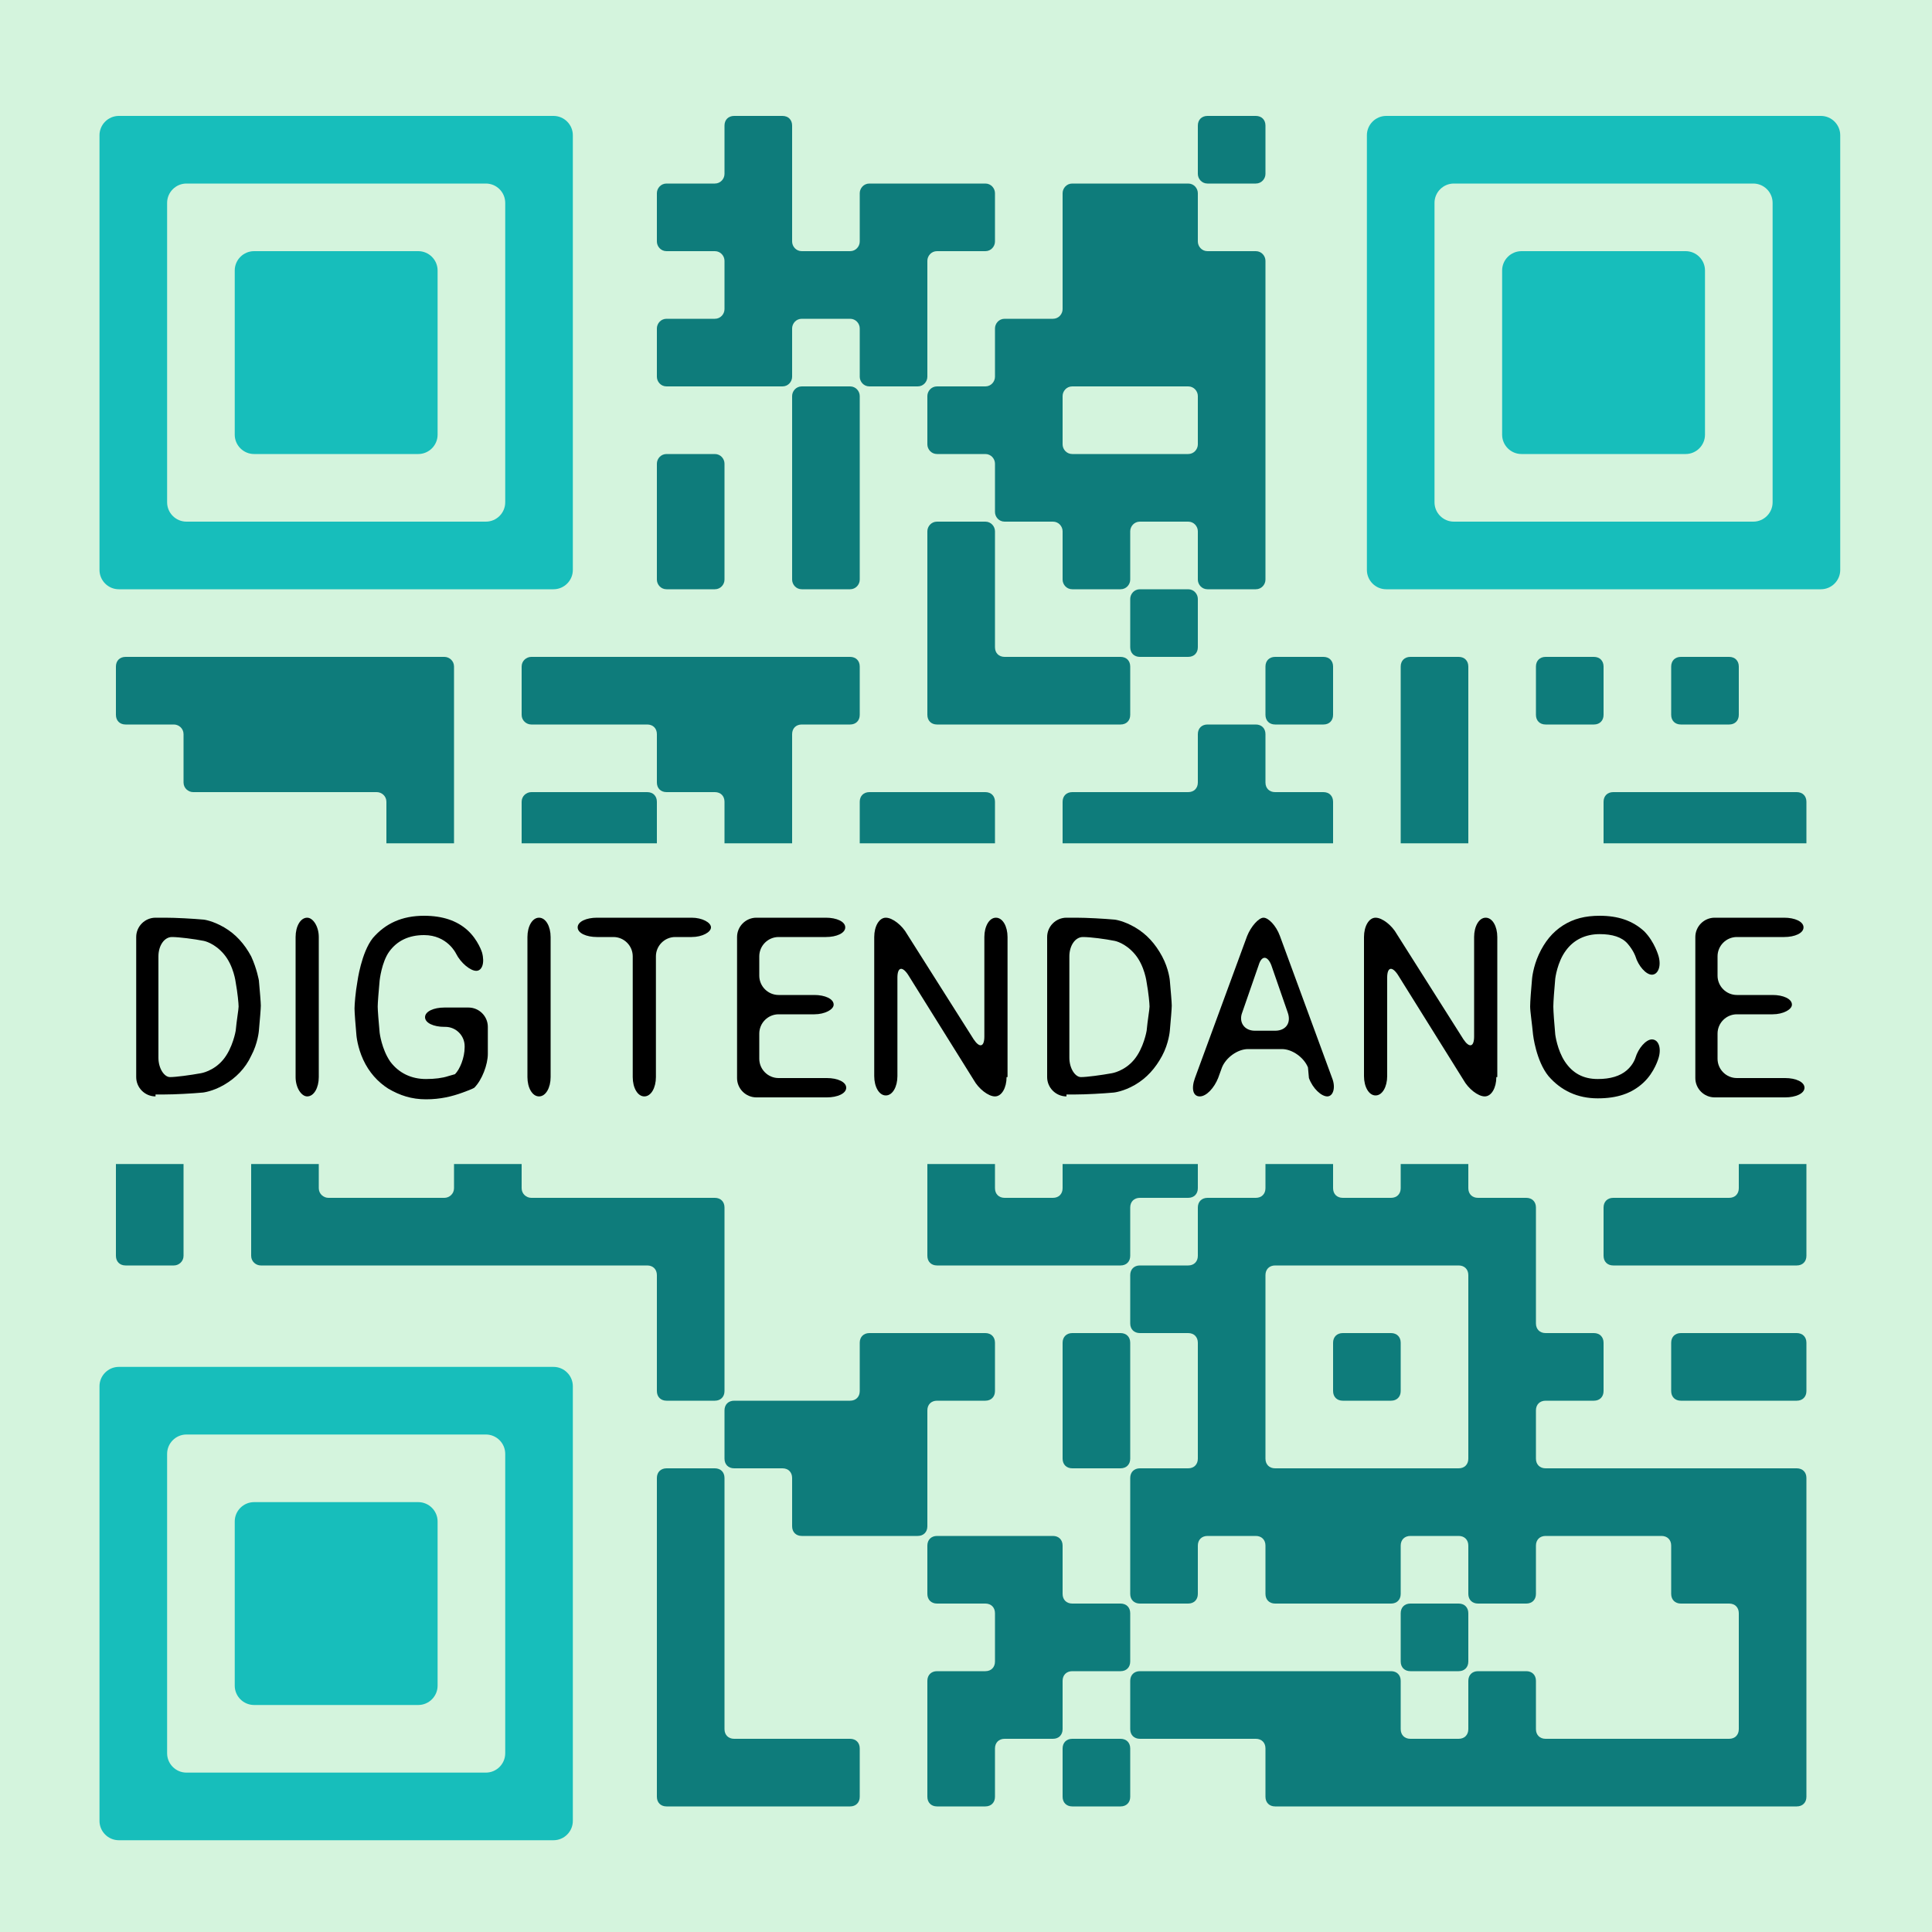 <?xml version="1.0" encoding="utf-8"?>
<!-- Generator: Adobe Illustrator 23.0.1, SVG Export Plug-In . SVG Version: 6.00 Build 0)  -->
<svg version="1.1" id="Layer_1" xmlns="http://www.w3.org/2000/svg" xmlns:xlink="http://www.w3.org/1999/xlink" x="0px" y="0px"
	 viewBox="0 0 200 200" style="enable-background:new 0 0 200 200;" xml:space="preserve">
<style type="text/css">
	.st0{fill:#D4F4DD;}
	.st1{fill:#17BEBB;}
	.st2{fill:#0E7C7B;}
</style>
<rect shape-rendering="optimizeSpeed" class="st0" width="200" height="200"/>
<g>
	<g>
		<g>
			<path class="st1" d="M54.3,12c-1.1,0-2.9,0-4,0h-3c-1.1,0-2.9,0-4,0h-3c-1.1,0-2.9,0-4,0h-3c-1.1,0-2.9,0-4,0h-3
				c-1.1,0-2.9,0-4,0h-3c-1.1,0-2.9,0-4,0h-3c-1.1,0-2,0.9-2,2v3c0,1.1,0,2.9,0,4v3c0,1.1,0,2.9,0,4v3c0,1.1,0,2.9,0,4v3
				c0,1.1,0,2.9,0,4v3c0,1.1,0,2.9,0,4v3c0,1.1,0,2.9,0,4v3c0,1.1,0.9,2,2,2h3c1.1,0,2.9,0,4,0h3c1.1,0,2.9,0,4,0h3c1.1,0,2.9,0,4,0
				h3c1.1,0,2.9,0,4,0h3c1.1,0,2.9,0,4,0h3c1.1,0,2.9,0,4,0h3c1.1,0,2-0.9,2-2v-3c0-1.1,0-2.9,0-4v-3c0-1.1,0-2.9,0-4v-3
				c0-1.1,0-2.9,0-4v-3c0-1.1,0-2.9,0-4v-3c0-1.1,0-2.9,0-4v-3c0-1.1,0-2.9,0-4v-3c0-1.1-0.9-2-2-2H54.3z M52.3,24c0,1.1,0,2.9,0,4
				v3c0,1.1,0,2.9,0,4v3c0,1.1,0,2.9,0,4v3c0,1.1,0,2.9,0,4v3c0,1.1-0.9,2-2,2h-3c-1.1,0-2.9,0-4,0h-3c-1.1,0-2.9,0-4,0h-3
				c-1.1,0-2.9,0-4,0h-3c-1.1,0-2.9,0-4,0h-3c-1.1,0-2-0.9-2-2v-3c0-1.1,0-2.9,0-4v-3c0-1.1,0-2.9,0-4v-3c0-1.1,0-2.9,0-4v-3
				c0-1.1,0-2.9,0-4v-3c0-1.1,0.9-2,2-2h3c1.1,0,2.9,0,4,0h3c1.1,0,2.9,0,4,0h3c1.1,0,2.9,0,4,0h3c1.1,0,2.9,0,4,0h3
				c1.1,0,2,0.9,2,2V24z"/>
		</g>
		<g>
			<path class="st1" d="M33.3,26c-1.1,0-2.9,0-4,0h-3c-1.1,0-2,0.9-2,2v3c0,1.1,0,2.9,0,4v3c0,1.1,0,2.9,0,4v3c0,1.1,0.9,2,2,2h3
				c1.1,0,2.9,0,4,0h3c1.1,0,2.9,0,4,0h3c1.1,0,2-0.9,2-2v-3c0-1.1,0-2.9,0-4v-3c0-1.1,0-2.9,0-4v-3c0-1.1-0.9-2-2-2h-3
				c-1.1,0-2.9,0-4,0H33.3z"/>
		</g>
	</g>
</g>
<g>
	<g>
		<g>
			<path class="st1" d="M185.5,12c-1.1,0-2.9,0-4,0h-3c-1.1,0-2.9,0-4,0h-3c-1.1,0-2.9,0-4,0h-3c-1.1,0-2.9,0-4,0h-3
				c-1.1,0-2.9,0-4,0h-3c-1.1,0-2.9,0-4,0h-3c-1.1,0-2,0.9-2,2v3c0,1.1,0,2.9,0,4v3c0,1.1,0,2.9,0,4v3c0,1.1,0,2.9,0,4v3
				c0,1.1,0,2.9,0,4v3c0,1.1,0,2.9,0,4v3c0,1.1,0,2.9,0,4v3c0,1.1,0.9,2,2,2h3c1.1,0,2.9,0,4,0h3c1.1,0,2.9,0,4,0h3c1.1,0,2.9,0,4,0
				h3c1.1,0,2.9,0,4,0h3c1.1,0,2.9,0,4,0h3c1.1,0,2.9,0,4,0h3c1.1,0,2-0.9,2-2v-3c0-1.1,0-2.9,0-4v-3c0-1.1,0-2.9,0-4v-3
				c0-1.1,0-2.9,0-4v-3c0-1.1,0-2.9,0-4v-3c0-1.1,0-2.9,0-4v-3c0-1.1,0-2.9,0-4v-3c0-1.1-0.9-2-2-2H185.5z M183.5,24
				c0,1.1,0,2.9,0,4v3c0,1.1,0,2.9,0,4v3c0,1.1,0,2.9,0,4v3c0,1.1,0,2.9,0,4v3c0,1.1-0.9,2-2,2h-3c-1.1,0-2.9,0-4,0h-3
				c-1.1,0-2.9,0-4,0h-3c-1.1,0-2.9,0-4,0h-3c-1.1,0-2.9,0-4,0h-3c-1.1,0-2-0.9-2-2v-3c0-1.1,0-2.9,0-4v-3c0-1.1,0-2.9,0-4v-3
				c0-1.1,0-2.9,0-4v-3c0-1.1,0-2.9,0-4v-3c0-1.1,0.9-2,2-2h3c1.1,0,2.9,0,4,0h3c1.1,0,2.9,0,4,0h3c1.1,0,2.9,0,4,0h3
				c1.1,0,2.9,0,4,0h3c1.1,0,2,0.9,2,2V24z"/>
		</g>
		<g>
			<path class="st1" d="M164.5,26c-1.1,0-2.9,0-4,0h-3c-1.1,0-2,0.9-2,2v3c0,1.1,0,2.9,0,4v3c0,1.1,0,2.9,0,4v3c0,1.1,0.9,2,2,2h3
				c1.1,0,2.9,0,4,0h3c1.1,0,2.9,0,4,0h3c1.1,0,2-0.9,2-2v-3c0-1.1,0-2.9,0-4v-3c0-1.1,0-2.9,0-4v-3c0-1.1-0.9-2-2-2h-3
				c-1.1,0-2.9,0-4,0H164.5z"/>
		</g>
	</g>
</g>
<g>
	<g>
		<g>
			<path class="st1" d="M54.3,141.5c-1.1,0-2.9,0-4,0h-3c-1.1,0-2.9,0-4,0h-3c-1.1,0-2.9,0-4,0h-3c-1.1,0-2.9,0-4,0h-3
				c-1.1,0-2.9,0-4,0h-3c-1.1,0-2.9,0-4,0h-3c-1.1,0-2,0.9-2,2v3c0,1.1,0,2.9,0,4v3c0,1.1,0,2.9,0,4v3c0,1.1,0,2.9,0,4v3
				c0,1.1,0,2.9,0,4v3c0,1.1,0,2.9,0,4v3c0,1.1,0,2.9,0,4v3c0,1.1,0.9,2,2,2h3c1.1,0,2.9,0,4,0h3c1.1,0,2.9,0,4,0h3c1.1,0,2.9,0,4,0
				h3c1.1,0,2.9,0,4,0h3c1.1,0,2.9,0,4,0h3c1.1,0,2.9,0,4,0h3c1.1,0,2-0.9,2-2v-3c0-1.1,0-2.9,0-4v-3c0-1.1,0-2.9,0-4v-3
				c0-1.1,0-2.9,0-4v-3c0-1.1,0-2.9,0-4v-3c0-1.1,0-2.9,0-4v-3c0-1.1,0-2.9,0-4v-3c0-1.1-0.9-2-2-2H54.3z M52.3,153.5
				c0,1.1,0,2.9,0,4v3c0,1.1,0,2.9,0,4v3c0,1.1,0,2.9,0,4v3c0,1.1,0,2.9,0,4v3c0,1.1-0.9,2-2,2h-3c-1.1,0-2.9,0-4,0h-3
				c-1.1,0-2.9,0-4,0h-3c-1.1,0-2.9,0-4,0h-3c-1.1,0-2.9,0-4,0h-3c-1.1,0-2-0.9-2-2v-3c0-1.1,0-2.9,0-4v-3c0-1.1,0-2.9,0-4v-3
				c0-1.1,0-2.9,0-4v-3c0-1.1,0-2.9,0-4v-3c0-1.1,0.9-2,2-2h3c1.1,0,2.9,0,4,0h3c1.1,0,2.9,0,4,0h3c1.1,0,2.9,0,4,0h3
				c1.1,0,2.9,0,4,0h3c1.1,0,2,0.9,2,2V153.5z"/>
		</g>
		<g>
			<path class="st1" d="M33.3,155.5c-1.1,0-2.9,0-4,0h-3c-1.1,0-2,0.9-2,2v3c0,1.1,0,2.9,0,4v3c0,1.1,0,2.9,0,4v3c0,1.1,0.9,2,2,2h3
				c1.1,0,2.9,0,4,0h3c1.1,0,2.9,0,4,0h3c1.1,0,2-0.9,2-2v-3c0-1.1,0-2.9,0-4v-3c0-1.1,0-2.9,0-4v-3c0-1.1-0.9-2-2-2h-3
				c-1.1,0-2.9,0-4,0H33.3z"/>
		</g>
	</g>
</g>
<g>
	<g>
		<g>
			<path class="st2" d="M131,13c0-0.6-0.4-1-1-1h-5c-0.6,0-1,0.4-1,1v5c0,0.5,0.4,1,1,1h5c0.6,0,1-0.5,1-1V13z"/>
		</g>
		<g>
			<path class="st2" d="M81,40c0.6,0,1-0.5,1-1v-5c0-0.5,0.4-1,1-1h5c0.6,0,1,0.5,1,1v5c0,0.5,0.4,1,1,1h5c0.6,0,1-0.5,1-1v-5
				c0-0.5,0-1.5,0-2v-5c0-0.5,0.4-1,1-1h5c0.6,0,1-0.5,1-1v-5c0-0.5-0.4-1-1-1h-5c-0.6,0-1.4,0-2,0h-5c-0.6,0-1,0.5-1,1v5
				c0,0.5-0.4,1-1,1h-5c-0.6,0-1-0.5-1-1v-5c0-0.5,0-1.5,0-2v-5c0-0.6-0.4-1-1-1h-5c-0.6,0-1,0.4-1,1v5c0,0.5-0.4,1-1,1h-5
				c-0.6,0-1,0.5-1,1v5c0,0.5,0.4,1,1,1h5c0.6,0,1,0.5,1,1v5c0,0.5-0.4,1-1,1h-5c-0.6,0-1,0.5-1,1v5c0,0.5,0.4,1,1,1h5
				c0.6,0,1.4,0,2,0H81z"/>
		</g>
		<g>
			<path class="st2" d="M82,46c0,0.5,0,1.5,0,2v5c0,0.5,0,1.5,0,2v5c0,0.5,0.4,1,1,1h5c0.6,0,1-0.5,1-1v-5c0-0.5,0-1.5,0-2v-5
				c0-0.5,0-1.5,0-2v-5c0-0.5-0.4-1-1-1h-5c-0.6,0-1,0.5-1,1V46z"/>
		</g>
		<g>
			<path class="st2" d="M102,47c0.6,0,1,0.5,1,1v5c0,0.5,0.4,1,1,1h5c0.6,0,1,0.5,1,1v5c0,0.5,0.4,1,1,1h5c0.6,0,1-0.5,1-1v-5
				c0-0.5,0.4-1,1-1h5c0.6,0,1,0.5,1,1v5c0,0.5,0.4,1,1,1h5c0.6,0,1-0.5,1-1v-5c0-0.5,0-1.5,0-2v-5c0-0.5,0-1.5,0-2v-5
				c0-0.5,0-1.5,0-2v-5c0-0.5,0-1.5,0-2v-5c0-0.5-0.4-1-1-1h-5c-0.6,0-1-0.5-1-1v-5c0-0.5-0.4-1-1-1h-5c-0.6,0-1.4,0-2,0h-5
				c-0.6,0-1,0.5-1,1v5c0,0.5,0,1.5,0,2v5c0,0.5-0.4,1-1,1h-5c-0.6,0-1,0.5-1,1v5c0,0.5-0.4,1-1,1h-5c-0.6,0-1,0.5-1,1v5
				c0,0.5,0.4,1,1,1H102z M116,40c0.6,0,1.4,0,2,0h5c0.6,0,1,0.5,1,1v5c0,0.5-0.4,1-1,1h-5c-0.6,0-1.4,0-2,0h-5c-0.6,0-1-0.5-1-1v-5
				c0-0.5,0.4-1,1-1H116z"/>
		</g>
		<g>
			<path class="st2" d="M75,55c0-0.5,0-1.5,0-2v-5c0-0.5-0.4-1-1-1h-5c-0.6,0-1,0.5-1,1v5c0,0.5,0,1.5,0,2v5c0,0.5,0.4,1,1,1h5
				c0.6,0,1-0.5,1-1V55z"/>
		</g>
		<g>
			<path class="st2" d="M117,67c0,0.6,0.4,1,1,1h5c0.6,0,1-0.4,1-1v-5c0-0.5-0.4-1-1-1h-5c-0.6,0-1,0.5-1,1V67z"/>
		</g>
		<g>
			<path class="st2" d="M104,68c-0.6,0-1-0.4-1-1v-5c0-0.5,0-1.5,0-2v-5c0-0.5-0.4-1-1-1h-5c-0.6,0-1,0.5-1,1v5c0,0.5,0,1.5,0,2v5
				c0,0.6,0,1.4,0,2v5c0,0.6,0.4,1,1,1h5c0.6,0,1.4,0,2,0h5c0.6,0,1.4,0,2,0h5c0.6,0,1-0.4,1-1v-5c0-0.6-0.4-1-1-1h-5
				c-0.6,0-1.4,0-2,0H104z"/>
		</g>
		<g>
			<path class="st2" d="M138,69c0-0.6-0.4-1-1-1h-5c-0.6,0-1,0.4-1,1v5c0,0.6,0.4,1,1,1h5c0.6,0,1-0.4,1-1V69z"/>
		</g>
		<g>
			<path class="st2" d="M166,69c0-0.6-0.4-1-1-1h-5c-0.6,0-1,0.4-1,1v5c0,0.6,0.4,1,1,1h5c0.6,0,1-0.4,1-1V69z"/>
		</g>
		<g>
			<path class="st2" d="M180,69c0-0.6-0.4-1-1-1h-5c-0.6,0-1,0.4-1,1v5c0,0.6,0.4,1,1,1h5c0.6,0,1-0.4,1-1V69z"/>
		</g>
		<g>
			<path class="st2" d="M47,76c0-0.6,0-1.4,0-2v-5c0-0.6-0.5-1-1-1h-5c-0.5,0-1.5,0-2,0h-5c-0.5,0-1.5,0-2,0h-5c-0.5,0-1.5,0-2,0h-5
				c-0.5,0-1.5,0-2,0h-5c-0.6,0-1,0.4-1,1v5c0,0.6,0.4,1,1,1h5c0.5,0,1,0.4,1,1v5c0,0.6,0.5,1,1,1h5c0.5,0,1.5,0,2,0h5
				c0.5,0,1.5,0,2,0h5c0.5,0,1,0.4,1,1v5c0,0.6,0.5,1,1,1h5c0.5,0,1-0.4,1-1v-5c0-0.6,0-1.4,0-2V76z"/>
		</g>
		<g>
			<path class="st2" d="M152,83c0-0.6,0-1.4,0-2v-5c0-0.6,0-1.4,0-2v-5c0-0.6-0.4-1-1-1h-5c-0.6,0-1,0.4-1,1v5c0,0.6,0,1.4,0,2v5
				c0,0.6,0,1.4,0,2v5c0,0.6,0.4,1,1,1h5c0.6,0,1-0.4,1-1V83z"/>
		</g>
		<g>
			<path class="st2" d="M181,82c-0.6,0-1.4,0-2,0h-5c-0.6,0-1.4,0-2,0h-5c-0.6,0-1,0.4-1,1v5c0,0.6,0.4,1,1,1h5c0.6,0,1,0.4,1,1v5
				c0,0.6,0.4,1,1,1h5c0.6,0,1.4,0,2,0h5c0.6,0,1-0.4,1-1v-5c0-0.6,0-1.4,0-2v-5c0-0.6-0.4-1-1-1H181z"/>
		</g>
		<g>
			<path class="st2" d="M61,95c0,0.6,0.5,1,1,1h5c0.6,0,1,0.4,1,1v5c0,0.6,0.4,1,1,1h5c0.6,0,1.4,0,2,0h5c0.6,0,1-0.4,1-1v-5
				c0-0.6,0.4-1,1-1h5c0.6,0,1,0.4,1,1v5c0,0.6,0.4,1,1,1h5c0.6,0,1-0.4,1-1v-5c0-0.6,0-1.4,0-2v-5c0-0.6,0.4-1,1-1h5
				c0.6,0,1-0.4,1-1v-5c0-0.6-0.4-1-1-1h-5c-0.6,0-1.4,0-2,0h-5c-0.6,0-1,0.4-1,1v5c0,0.6-0.4,1-1,1h-5c-0.6,0-1-0.4-1-1v-5
				c0-0.6,0-1.4,0-2v-5c0-0.6,0.4-1,1-1h5c0.6,0,1-0.4,1-1v-5c0-0.6-0.4-1-1-1h-5c-0.6,0-1.4,0-2,0h-5c-0.6,0-1.4,0-2,0h-5
				c-0.6,0-1.4,0-2,0h-5c-0.5,0-1.5,0-2,0h-5c-0.5,0-1,0.4-1,1v5c0,0.6,0.5,1,1,1h5c0.5,0,1.5,0,2,0h5c0.6,0,1,0.4,1,1v5
				c0,0.6,0.4,1,1,1h5c0.6,0,1,0.4,1,1v5c0,0.6-0.4,1-1,1h-5c-0.6,0-1-0.4-1-1v-5c0-0.6-0.4-1-1-1h-5c-0.5,0-1.5,0-2,0h-5
				c-0.5,0-1,0.4-1,1v5c0,0.6,0.5,1,1,1h5c0.5,0,1,0.4,1,1V95z"/>
		</g>
		<g>
			<path class="st2" d="M131,90c0-0.6,0.4-1,1-1h5c0.6,0,1-0.4,1-1v-5c0-0.6-0.4-1-1-1h-5c-0.6,0-1-0.4-1-1v-5c0-0.6-0.4-1-1-1h-5
				c-0.6,0-1,0.4-1,1v5c0,0.6-0.4,1-1,1h-5c-0.6,0-1.4,0-2,0h-5c-0.6,0-1,0.4-1,1v5c0,0.6,0.4,1,1,1h5c0.6,0,1.4,0,2,0h5
				c0.6,0,1,0.4,1,1v5c0,0.6,0.4,1,1,1h5c0.6,0,1-0.4,1-1V90z"/>
		</g>
		<g>
			<path class="st2" d="M116,103c0.6,0,1.4,0,2,0h5c0.6,0,1-0.4,1-1v-5c0-0.6-0.4-1-1-1h-5c-0.6,0-1.4,0-2,0h-5c-0.6,0-1.4,0-2,0h-5
				c-0.6,0-1,0.4-1,1v5c0,0.6,0.4,1,1,1h5c0.6,0,1.4,0,2,0H116z"/>
		</g>
		<g>
			<path class="st2" d="M137,103c0.6,0,1.4,0,2,0h5c0.6,0,1-0.4,1-1v-5c0-0.6-0.4-1-1-1h-5c-0.6,0-1.4,0-2,0h-5c-0.6,0-1,0.4-1,1v5
				c0,0.6,0.4,1,1,1H137z"/>
		</g>
		<g>
			<path class="st2" d="M160,96c-0.6,0-1.4,0-2,0h-5c-0.6,0-1,0.4-1,1v5c0,0.6,0.4,1,1,1h5c0.6,0,1,0.4,1,1v5c0,0.6,0.4,1,1,1h5
				c0.6,0,1.4,0,2,0h5c0.6,0,1-0.4,1-1v-5c0-0.6,0-1.4,0-2v-5c0-0.6-0.4-1-1-1h-5c-0.6,0-1.4,0-2,0H160z"/>
		</g>
		<g>
			<path class="st2" d="M54,104c0-0.6,0.5-1,1-1h5c0.5,0,1-0.4,1-1v-5c0-0.6-0.5-1-1-1h-5c-0.5,0-1-0.4-1-1v-5c0-0.6-0.5-1-1-1h-5
				c-0.5,0-1,0.4-1,1v5c0,0.6,0,1.4,0,2v5c0,0.6,0,1.4,0,2v5c0,0.6,0.5,1,1,1h5c0.5,0,1-0.4,1-1V104z"/>
		</g>
		<g>
			<path class="st2" d="M61,109c0,0.6,0.5,1,1,1h5c0.6,0,1-0.4,1-1v-5c0-0.6-0.4-1-1-1h-5c-0.5,0-1,0.4-1,1V109z"/>
		</g>
		<g>
			<path class="st2" d="M82,109c0,0.6-0.4,1-1,1h-5c-0.6,0-1,0.4-1,1v5c0,0.6,0.4,1,1,1h5c0.6,0,1.4,0,2,0h5c0.6,0,1-0.4,1-1v-5
				c0-0.6,0-1.4,0-2v-5c0-0.6-0.4-1-1-1h-5c-0.6,0-1,0.4-1,1V109z"/>
		</g>
		<g>
			<path class="st2" d="M102,110c0.6,0,1-0.4,1-1v-5c0-0.6-0.4-1-1-1h-5c-0.6,0-1,0.4-1,1v5c0,0.6,0.4,1,1,1H102z"/>
		</g>
		<g>
			<path class="st2" d="M124,109c0,0.6-0.4,1-1,1h-5c-0.6,0-1,0.4-1,1v5c0,0.6-0.4,1-1,1h-5c-0.6,0-1,0.4-1,1v5c0,0.6-0.4,1-1,1h-5
				c-0.6,0-1-0.4-1-1v-5c0-0.6-0.4-1-1-1h-5c-0.6,0-1,0.4-1,1v5c0,0.6,0,1.4,0,2v5c0,0.6,0.4,1,1,1h5c0.6,0,1.4,0,2,0h5
				c0.6,0,1.4,0,2,0h5c0.6,0,1-0.4,1-1v-5c0-0.6,0.4-1,1-1h5c0.6,0,1-0.4,1-1v-5c0-0.6,0.4-1,1-1h5c0.6,0,1-0.4,1-1v-5
				c0-0.6,0-1.4,0-2v-5c0-0.6-0.4-1-1-1h-5c-0.6,0-1,0.4-1,1V109z"/>
		</g>
		<g>
			<path class="st2" d="M145,109c0,0.6,0.4,1,1,1h5c0.6,0,1-0.4,1-1v-5c0-0.6-0.4-1-1-1h-5c-0.6,0-1,0.4-1,1V109z"/>
		</g>
		<g>
			<path class="st2" d="M54,116c0,0.6,0.5,1,1,1h5c0.5,0,1-0.4,1-1v-5c0-0.6-0.5-1-1-1h-5c-0.5,0-1,0.4-1,1V116z"/>
		</g>
		<g>
			<path class="st2" d="M138,116c0,0.6,0.4,1,1,1h5c0.6,0,1-0.4,1-1v-5c0-0.6-0.4-1-1-1h-5c-0.6,0-1,0.4-1,1V116z"/>
		</g>
		<g>
			<path class="st2" d="M179,117c0.6,0,1,0.4,1,1v5c0,0.6-0.4,1-1,1h-5c-0.6,0-1.4,0-2,0h-5c-0.6,0-1,0.4-1,1v5c0,0.6,0.4,1,1,1h5
				c0.6,0,1.4,0,2,0h5c0.6,0,1.4,0,2,0h5c0.6,0,1-0.4,1-1v-5c0-0.6,0-1.4,0-2v-5c0-0.6,0-1.4,0-2v-5c0-0.6-0.4-1-1-1h-5
				c-0.6,0-1.4,0-2,0h-5c-0.6,0-1,0.4-1,1v5c0,0.6,0.4,1,1,1H179z"/>
		</g>
		<g>
			<path class="st2" d="M139,124c-0.6,0-1-0.4-1-1v-5c0-0.6-0.4-1-1-1h-5c-0.6,0-1,0.4-1,1v5c0,0.6-0.4,1-1,1h-5c-0.6,0-1,0.4-1,1v5
				c0,0.6-0.4,1-1,1h-5c-0.6,0-1,0.4-1,1v5c0,0.6,0.4,1,1,1h5c0.6,0,1,0.4,1,1v5c0,0.6,0,1.4,0,2v5c0,0.6-0.4,1-1,1h-5
				c-0.6,0-1,0.4-1,1v5c0,0.6,0,1.4,0,2v5c0,0.6,0.4,1,1,1h5c0.6,0,1-0.4,1-1v-5c0-0.6,0.4-1,1-1h5c0.6,0,1,0.4,1,1v5
				c0,0.6,0.4,1,1,1h5c0.6,0,1.4,0,2,0h5c0.6,0,1-0.4,1-1v-5c0-0.6,0.4-1,1-1h5c0.6,0,1,0.4,1,1v5c0,0.6,0.4,1,1,1h5
				c0.6,0,1-0.4,1-1v-5c0-0.6,0.4-1,1-1h5c0.6,0,1.4,0,2,0h5c0.6,0,1,0.4,1,1v5c0,0.6,0.4,1,1,1h5c0.6,0,1,0.4,1,1v5
				c0,0.6,0,1.4,0,2v5c0,0.6-0.4,1-1,1h-5c-0.6,0-1.4,0-2,0h-5c-0.6,0-1.4,0-2,0h-5c-0.6,0-1-0.4-1-1v-5c0-0.6-0.4-1-1-1h-5
				c-0.6,0-1,0.4-1,1v5c0,0.6-0.4,1-1,1h-5c-0.6,0-1-0.4-1-1v-5c0-0.6-0.4-1-1-1h-5c-0.6,0-1.4,0-2,0h-5c-0.6,0-1.4,0-2,0h-5
				c-0.6,0-1.4,0-2,0h-5c-0.6,0-1,0.4-1,1v5c0,0.6,0.4,1,1,1h5c0.6,0,1.4,0,2,0h5c0.6,0,1,0.4,1,1v5c0,0.6,0.4,1,1,1h5
				c0.6,0,1.4,0,2,0h5c0.6,0,1.4,0,2,0h5c0.6,0,1.4,0,2,0h5c0.6,0,1.4,0,2,0h5c0.6,0,1.4,0,2,0h5c0.6,0,1.4,0,2,0h5c0.6,0,1.4,0,2,0
				h5c0.6,0,1-0.4,1-1v-5c0-0.6,0-1.4,0-2v-5c0-0.6,0-1.4,0-2v-5c0-0.6,0-1.4,0-2v-5c0-0.6,0-1.4,0-2v-5c0-0.6-0.4-1-1-1h-5
				c-0.6,0-1.4,0-2,0h-5c-0.6,0-1.4,0-2,0h-5c-0.6,0-1.4,0-2,0h-5c-0.6,0-1-0.4-1-1v-5c0-0.6,0.4-1,1-1h5c0.6,0,1-0.4,1-1v-5
				c0-0.6-0.4-1-1-1h-5c-0.6,0-1-0.4-1-1v-5c0-0.6,0-1.4,0-2v-5c0-0.6-0.4-1-1-1h-5c-0.6,0-1-0.4-1-1v-5c0-0.6-0.4-1-1-1h-5
				c-0.6,0-1,0.4-1,1v5c0,0.6-0.4,1-1,1H139z M151,131c0.6,0,1,0.4,1,1v5c0,0.6,0,1.4,0,2v5c0,0.6,0,1.4,0,2v5c0,0.6-0.4,1-1,1h-5
				c-0.6,0-1.4,0-2,0h-5c-0.6,0-1.4,0-2,0h-5c-0.6,0-1-0.4-1-1v-5c0-0.6,0-1.4,0-2v-5c0-0.6,0-1.4,0-2v-5c0-0.6,0.4-1,1-1h5
				c0.6,0,1.4,0,2,0h5c0.6,0,1.4,0,2,0H151z"/>
		</g>
		<g>
			<path class="st2" d="M75,132c0-0.6,0-1.4,0-2v-5c0-0.6-0.4-1-1-1h-5c-0.6,0-1.4,0-2,0h-5c-0.5,0-1.5,0-2,0h-5c-0.5,0-1-0.4-1-1
				v-5c0-0.6-0.5-1-1-1h-5c-0.5,0-1,0.4-1,1v5c0,0.6-0.5,1-1,1h-5c-0.5,0-1.5,0-2,0h-5c-0.5,0-1-0.4-1-1v-5c0-0.6,0.5-1,1-1h5
				c0.5,0,1.5,0,2,0h5c0.5,0,1-0.4,1-1v-5c0-0.6-0.5-1-1-1h-5c-0.5,0-1.5,0-2,0h-5c-0.5,0-1-0.4-1-1v-5c0-0.6,0-1.4,0-2v-5
				c0-0.6,0-1.4,0-2v-5c0-0.6-0.5-1-1-1h-5c-0.5,0-1,0.4-1,1v5c0,0.6-0.5,1-1,1h-5c-0.5,0-1.5,0-2,0h-5c-0.6,0-1,0.4-1,1v5
				c0,0.6,0,1.4,0,2v5c0,0.6,0,1.4,0,2v5c0,0.6,0,1.4,0,2v5c0,0.6,0,1.4,0,2v5c0,0.6,0.4,1,1,1h5c0.5,0,1-0.4,1-1v-5
				c0-0.6,0-1.4,0-2v-5c0-0.6,0-1.4,0-2v-5c0-0.6,0.5-1,1-1h5c0.5,0,1,0.4,1,1v5c0,0.6,0,1.4,0,2v5c0,0.6,0,1.4,0,2v5
				c0,0.6,0.5,1,1,1h5c0.5,0,1.5,0,2,0h5c0.5,0,1.5,0,2,0h5c0.5,0,1.5,0,2,0h5c0.5,0,1.5,0,2,0h5c0.5,0,1.5,0,2,0h5c0.6,0,1,0.4,1,1
				v5c0,0.6,0,1.4,0,2v5c0,0.6,0.4,1,1,1h5c0.6,0,1-0.4,1-1v-5c0-0.6,0-1.4,0-2V132z"/>
		</g>
		<g>
			<path class="st2" d="M110,144c0,0.6,0,1.4,0,2v5c0,0.6,0.4,1,1,1h5c0.6,0,1-0.4,1-1v-5c0-0.6,0-1.4,0-2v-5c0-0.6-0.4-1-1-1h-5
				c-0.6,0-1,0.4-1,1V144z"/>
		</g>
		<g>
			<path class="st2" d="M138,144c0,0.6,0.4,1,1,1h5c0.6,0,1-0.4,1-1v-5c0-0.6-0.4-1-1-1h-5c-0.6,0-1,0.4-1,1V144z"/>
		</g>
		<g>
			<path class="st2" d="M174,138c-0.6,0-1,0.4-1,1v5c0,0.6,0.4,1,1,1h5c0.6,0,1.4,0,2,0h5c0.6,0,1-0.4,1-1v-5c0-0.6-0.4-1-1-1h-5
				c-0.6,0-1.4,0-2,0H174z"/>
		</g>
		<g>
			<path class="st2" d="M96,146c0-0.6,0.4-1,1-1h5c0.6,0,1-0.4,1-1v-5c0-0.6-0.4-1-1-1h-5c-0.6,0-1.4,0-2,0h-5c-0.6,0-1,0.4-1,1v5
				c0,0.6-0.4,1-1,1h-5c-0.6,0-1.4,0-2,0h-5c-0.6,0-1,0.4-1,1v5c0,0.6,0.4,1,1,1h5c0.6,0,1,0.4,1,1v5c0,0.6,0.4,1,1,1h5
				c0.6,0,1.4,0,2,0h5c0.6,0,1-0.4,1-1v-5c0-0.6,0-1.4,0-2V146z"/>
		</g>
		<g>
			<path class="st2" d="M68,158c0,0.6,0,1.4,0,2v5c0,0.6,0,1.4,0,2v5c0,0.6,0,1.4,0,2v5c0,0.6,0,1.4,0,2v5c0,0.6,0.4,1,1,1h5
				c0.6,0,1.4,0,2,0h5c0.6,0,1.4,0,2,0h5c0.6,0,1-0.4,1-1v-5c0-0.6-0.4-1-1-1h-5c-0.6,0-1.4,0-2,0h-5c-0.6,0-1-0.4-1-1v-5
				c0-0.6,0-1.4,0-2v-5c0-0.6,0-1.4,0-2v-5c0-0.6,0-1.4,0-2v-5c0-0.6-0.4-1-1-1h-5c-0.6,0-1,0.4-1,1V158z"/>
		</g>
		<g>
			<path class="st2" d="M116,173c0.6,0,1-0.4,1-1v-5c0-0.6-0.4-1-1-1h-5c-0.6,0-1-0.4-1-1v-5c0-0.6-0.4-1-1-1h-5c-0.6,0-1.4,0-2,0
				h-5c-0.6,0-1,0.4-1,1v5c0,0.6,0.4,1,1,1h5c0.6,0,1,0.4,1,1v5c0,0.6-0.4,1-1,1h-5c-0.6,0-1,0.4-1,1v5c0,0.6,0,1.4,0,2v5
				c0,0.6,0.4,1,1,1h5c0.6,0,1-0.4,1-1v-5c0-0.6,0.4-1,1-1h5c0.6,0,1-0.4,1-1v-5c0-0.6,0.4-1,1-1H116z"/>
		</g>
		<g>
			<path class="st2" d="M151,173c0.6,0,1-0.4,1-1v-5c0-0.6-0.4-1-1-1h-5c-0.6,0-1,0.4-1,1v5c0,0.6,0.4,1,1,1H151z"/>
		</g>
		<g>
			<path class="st2" d="M110,186c0,0.6,0.4,1,1,1h5c0.6,0,1-0.4,1-1v-5c0-0.6-0.4-1-1-1h-5c-0.6,0-1,0.4-1,1V186z"/>
		</g>
	</g>
</g>
<polygon class="st0" points="193,120.5 7,120.5 7,87.3 20.7,87.3 193,87.3 "/>
<g>
	<g>
		<path d="M16.1,113.5c-1.1,0-2-0.9-2-2V97c0-1.1,0.9-2,2-2h1c1.1,0,2.9,0.1,4,0.2c0,0,0.9,0.1,2.1,0.8s2.1,1.7,2.8,3
			c0.6,1.3,0.8,2.5,0.8,2.5c0.1,1.1,0.2,2.3,0.2,2.6s-0.1,1.5-0.2,2.6c0,0-0.1,1.3-0.8,2.6c-0.6,1.3-1.6,2.3-2.8,3
			c-1.2,0.7-2.2,0.8-2.2,0.8c-1.1,0.1-2.9,0.2-4,0.2H16.1z M17.8,97c-0.8,0-1.4,0.9-1.4,2v10.5c0,1.1,0.6,2,1.2,2s2.1-0.2,3.2-0.4
			c0,0,1.3-0.2,2.3-1.4s1.3-3,1.3-3c0.1-1.1,0.3-2.2,0.3-2.5s-0.1-1.4-0.3-2.5c0,0-0.2-1.7-1.2-2.9c-1-1.2-2.1-1.4-2.1-1.4
			C20.1,97.2,18.5,97,17.8,97z"/>
		<path d="M33,111.5c0,1.1-0.5,2-1.2,2c-0.6,0-1.2-0.9-1.2-2V97c0-1.1,0.5-2,1.2-2c0.6,0,1.2,0.9,1.2,2V111.5z"/>
		<path d="M50.5,109.1c0,1.1-0.6,2.7-1.4,3.5c0,0-0.1,0.1-1.2,0.5c-1.1,0.4-2.3,0.7-3.8,0.7c-1.5,0-2.7-0.4-3.9-1.1
			c-1.1-0.7-2-1.7-2.6-3c-0.6-1.3-0.7-2.5-0.7-2.5c-0.1-1.1-0.2-2.4-0.2-2.8s0.1-1.7,0.3-2.8c0,0,0.4-3,1.6-4.5
			c1.3-1.5,3-2.3,5.3-2.3c1.9,0,3.4,0.5,4.5,1.5s1.5,2.3,1.5,2.3c0.3,1.1,0,1.9-0.6,1.9s-1.6-0.8-2.1-1.8c0,0-0.9-1.9-3.3-1.9
			c-1.6,0-2.8,0.6-3.6,1.7c-0.8,1.1-1,3-1,3c-0.1,1.1-0.2,2.3-0.2,2.7s0.1,1.6,0.2,2.7c0,0,0.2,1.7,1.1,3c0.9,1.2,2.2,1.8,3.7,1.8
			c0.9,0,1.7-0.1,2.3-0.3c0.7-0.2,0.7-0.2,0.7-0.2c0.5-0.5,1-1.7,1-2.8v-0.1c0-1.1-0.9-2-2-2H46c-1.1,0-2-0.4-2-1s0.9-1,2-1h2.5
			c1.1,0,2,0.9,2,2V109.1z"/>
		<path d="M57,111.5c0,1.1-0.5,2-1.2,2s-1.2-0.9-1.2-2V97c0-1.1,0.5-2,1.2-2s1.2,0.9,1.2,2V111.5z"/>
		<path d="M73.6,96c0,0.5-0.9,1-2,1h-1.7c-1.1,0-2,0.9-2,2v12.5c0,1.1-0.5,2-1.2,2s-1.2-0.9-1.2-2V99c0-1.1-0.9-2-2-2h-1.7
			c-1.1,0-2-0.4-2-1s0.9-1,2-1h9.8C72.7,95,73.6,95.5,73.6,96z"/>
		<path d="M86.3,104c0,0.5-0.9,1-2,1h-3.7c-1.1,0-2,0.9-2,2v2.6c0,1.1,0.9,2,2,2h5c1.1,0,2,0.4,2,1s-0.9,1-2,1h-7.3
			c-1.1,0-2-0.9-2-2V97c0-1.1,0.9-2,2-2h7.2c1.1,0,2,0.4,2,1s-0.9,1-2,1h-4.9c-1.1,0-2,0.9-2,2v2c0,1.1,0.9,2,2,2h3.7
			C85.4,103,86.3,103.4,86.3,104z"/>
		<path d="M104.2,111.5c0,1.1-0.5,2-1.2,2s-1.7-0.8-2.2-1.7l-6.8-10.9c-0.6-0.9-1.1-0.8-1.1,0.3v10.2c0,1.1-0.5,2-1.2,2
			s-1.2-0.9-1.2-2V97c0-1.1,0.5-2,1.2-2s1.7,0.8,2.2,1.7l6.9,10.9c0.6,0.9,1.1,0.8,1.1-0.3V97c0-1.1,0.5-2,1.2-2s1.2,0.9,1.2,2
			V111.5z"/>
		<path d="M110.4,113.5c-1.1,0-2-0.9-2-2V97c0-1.1,0.9-2,2-2h1c1.1,0,2.9,0.1,4,0.2c0,0,0.9,0.1,2.1,0.8c1.2,0.7,2.1,1.7,2.8,3
			s0.8,2.5,0.8,2.5c0.1,1.1,0.2,2.3,0.2,2.6s-0.1,1.5-0.2,2.6c0,0-0.1,1.3-0.8,2.6s-1.6,2.3-2.8,3c-1.2,0.7-2.2,0.8-2.2,0.8
			c-1.1,0.1-2.9,0.2-4,0.2H110.4z M112.1,97c-0.8,0-1.4,0.9-1.4,2v10.5c0,1.1,0.6,2,1.2,2s2.1-0.2,3.2-0.4c0,0,1.3-0.2,2.3-1.4
			c1-1.2,1.3-3,1.3-3c0.1-1.1,0.3-2.2,0.3-2.5s-0.1-1.4-0.3-2.5c0,0-0.2-1.7-1.2-2.9c-1-1.2-2.1-1.4-2.1-1.4
			C114.4,97.2,112.9,97,112.1,97z"/>
		<path d="M135.4,110.5c-0.4-1-1.6-1.9-2.7-1.9h-3.5c-1.1,0-2.3,0.9-2.7,1.9l-0.4,1.1c-0.4,1-1.2,1.9-1.9,1.9s-0.9-0.8-0.5-1.9
			l5.4-14.7c0.4-1,1.2-1.9,1.7-1.9s1.3,0.8,1.7,1.9l5.4,14.7c0.4,1,0.1,1.9-0.5,1.9s-1.5-0.8-1.9-1.9L135.4,110.5z M128.6,104.8
			c-0.4,1,0.2,1.9,1.3,1.9h2.1c1.1,0,1.7-0.8,1.3-1.9l-1.7-4.9c-0.4-1-1-1-1.3,0L128.6,104.8z"/>
		<path d="M154.9,111.5c0,1.1-0.5,2-1.2,2s-1.7-0.8-2.2-1.7l-6.8-10.9c-0.6-0.9-1.1-0.8-1.1,0.3v10.2c0,1.1-0.5,2-1.2,2
			s-1.2-0.9-1.2-2V97c0-1.1,0.5-2,1.2-2s1.7,0.8,2.2,1.7l6.9,10.9c0.6,0.9,1.1,0.8,1.1-0.3V97c0-1.1,0.5-2,1.2-2s1.2,0.9,1.2,2
			V111.5z"/>
		<path d="M171,107.6c0.7,0,1,0.9,0.7,1.9c0,0-0.4,1.5-1.6,2.6c-1.2,1.1-2.7,1.6-4.7,1.6c-2.1,0-3.8-0.8-5.1-2.3
			c-1.3-1.6-1.6-4.3-1.6-4.3c-0.1-1.1-0.3-2.4-0.3-2.9s0.1-1.8,0.2-2.9c0,0,0.1-1.2,0.7-2.5c0.6-1.3,1.4-2.3,2.5-3
			c1.1-0.7,2.3-1,3.8-1c1.9,0,3.4,0.5,4.6,1.6c1.1,1.1,1.5,2.6,1.5,2.6c0.3,1.1-0.1,1.9-0.7,1.9s-1.4-0.9-1.7-1.9
			c0,0-0.2-0.6-0.8-1.3s-1.6-1-2.9-1c-1.5,0-2.7,0.6-3.5,1.7c-0.9,1.2-1.1,2.9-1.1,2.9c-0.1,1.1-0.2,2.4-0.2,2.9s0.1,1.8,0.2,2.9
			c0,0,0.2,1.6,1,2.8s1.9,1.8,3.4,1.8c1.3,0,2.3-0.3,3-0.9c0.7-0.6,0.9-1.3,0.9-1.3C169.6,108.5,170.4,107.6,171,107.6z"/>
		<path d="M185.5,104c0,0.5-0.9,1-2,1h-3.7c-1.1,0-2,0.9-2,2v2.6c0,1.1,0.9,2,2,2h5c1.1,0,2,0.4,2,1s-0.9,1-2,1h-7.3
			c-1.1,0-2-0.9-2-2V97c0-1.1,0.9-2,2-2h7.2c1.1,0,2,0.4,2,1s-0.9,1-2,1h-4.9c-1.1,0-2,0.9-2,2v2c0,1.1,0.9,2,2,2h3.7
			C184.6,103,185.5,103.4,185.5,104z"/>
	</g>
</g>
</svg>
